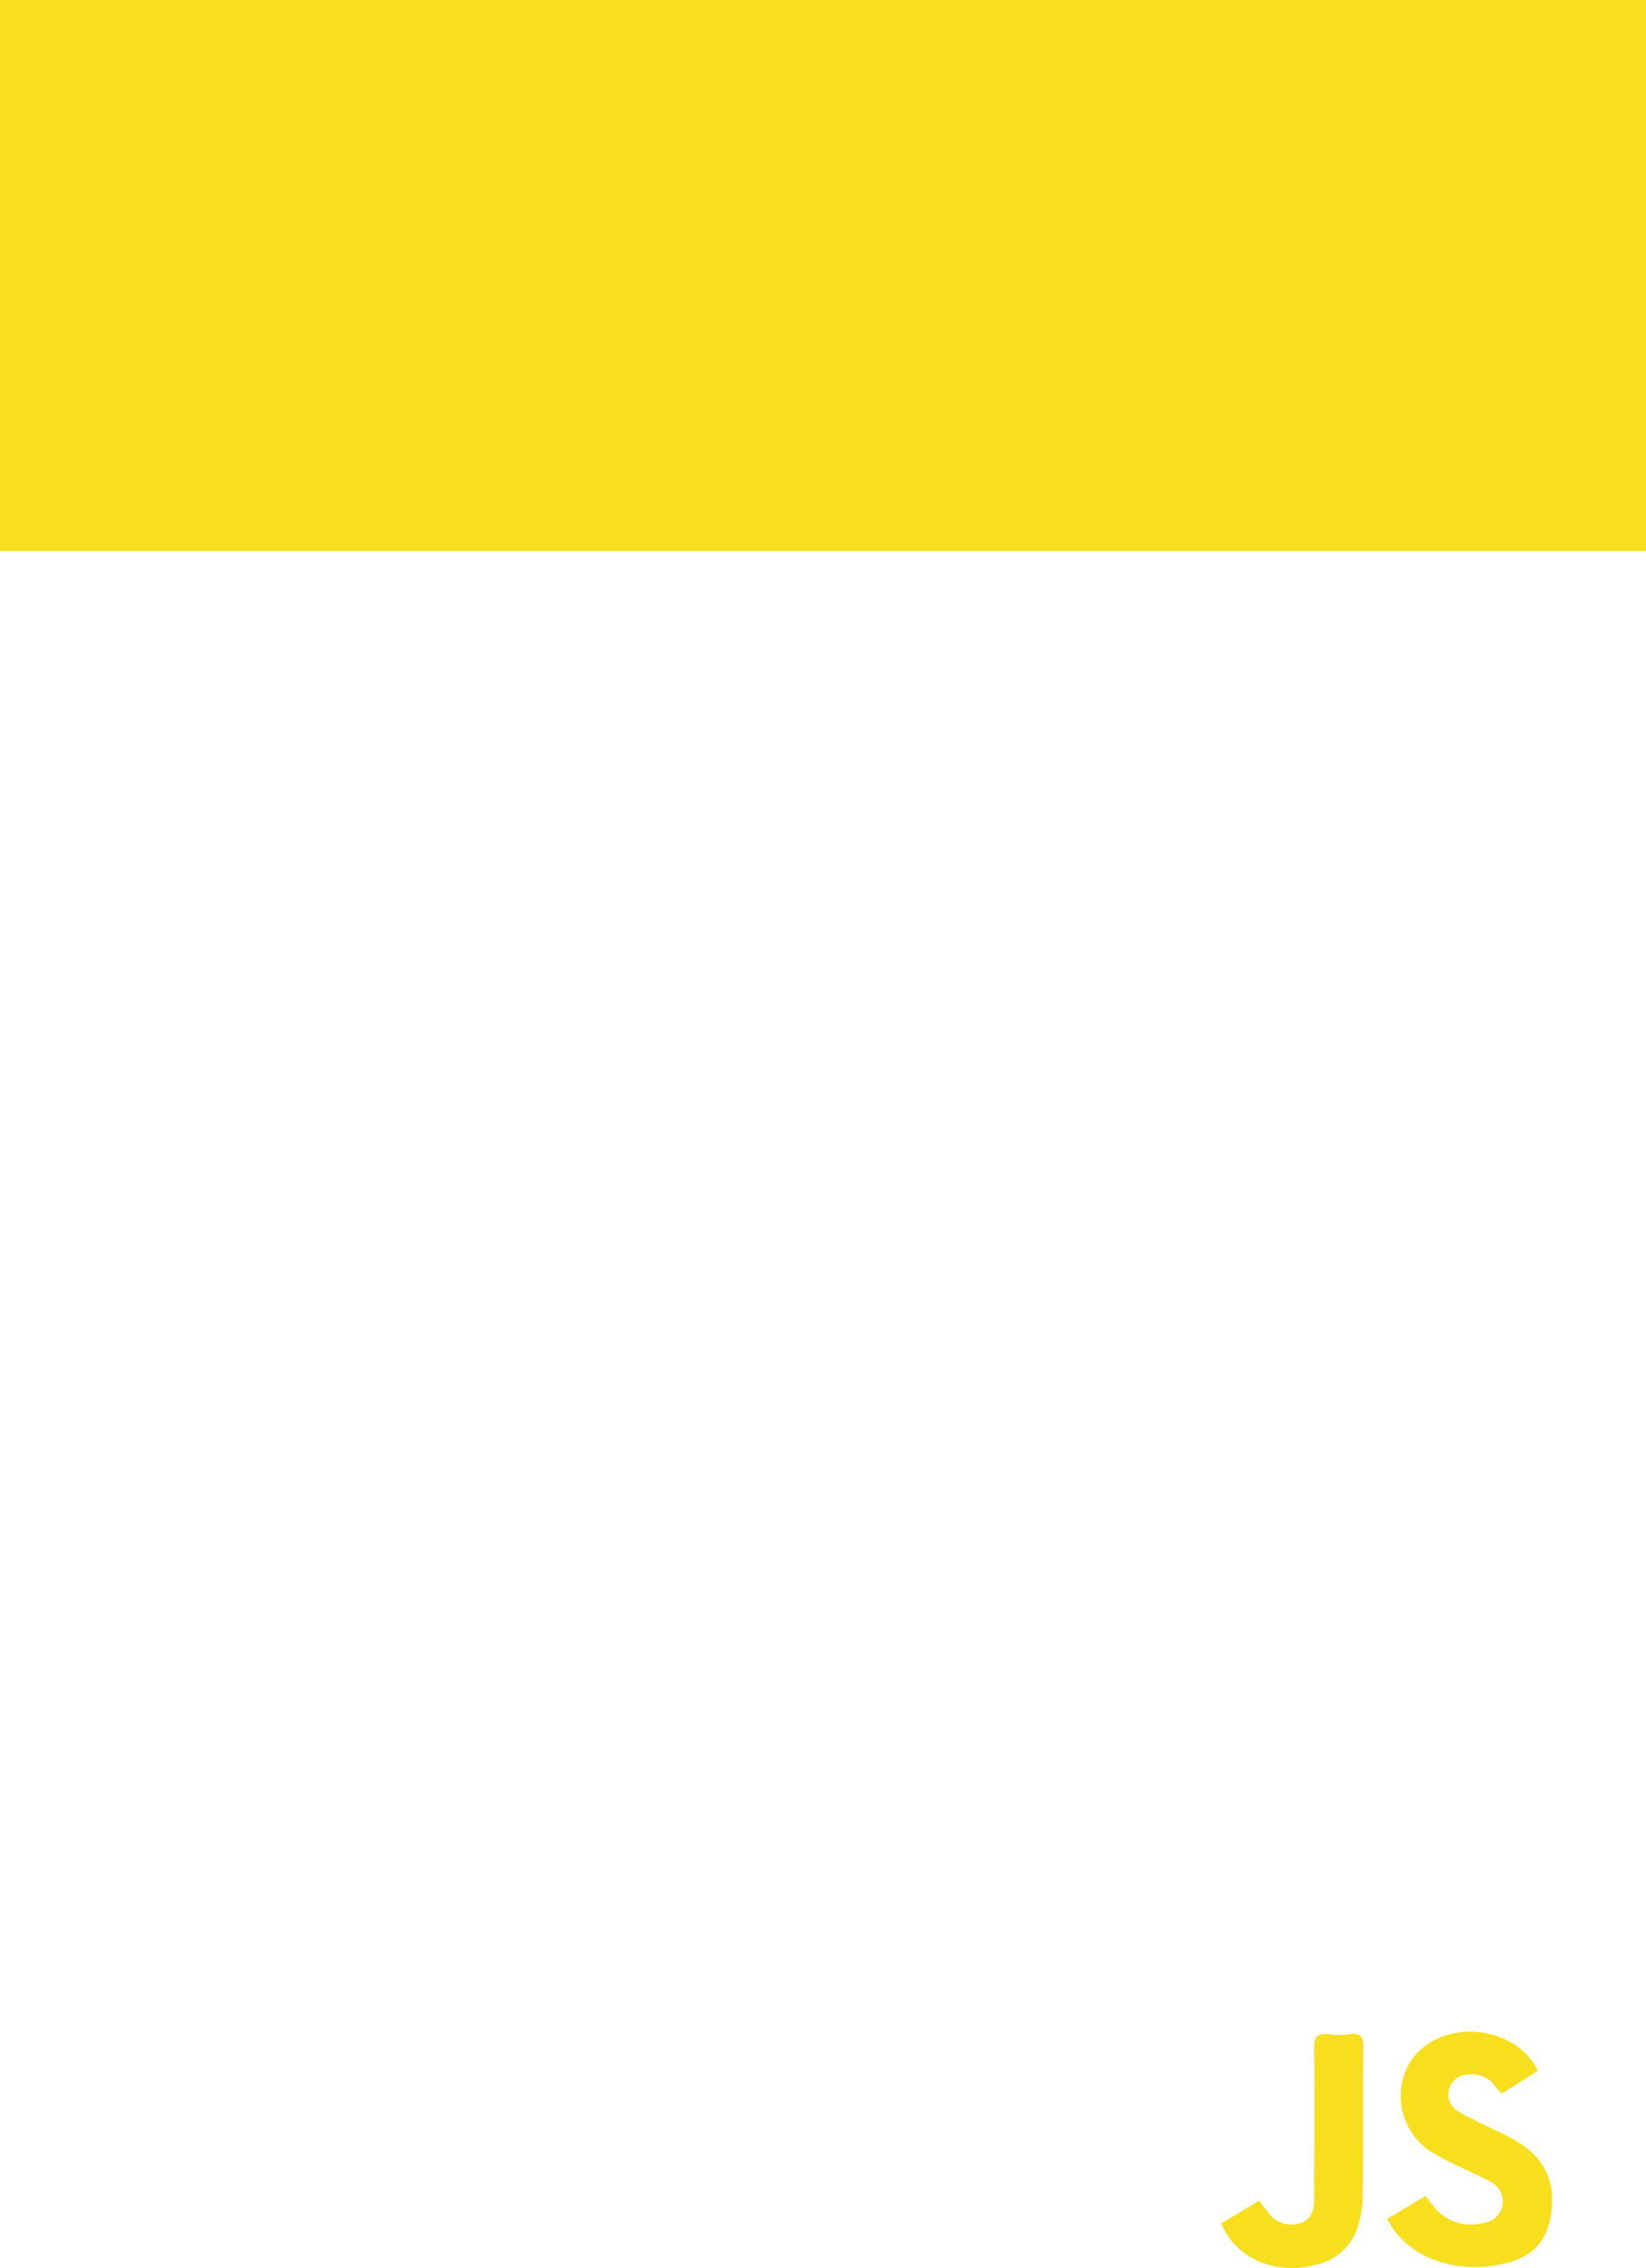 <svg xmlns="http://www.w3.org/2000/svg" viewBox="0 0 251 345.8"><path d="M351.5,451.9l-5.5,3.5-1-1.1a4.2,4.2,0,0,0-4.1-1.8,3,3,0,0,0-1.7,5.5c1.1.7,2.4,1.3,3.6,1.9s3.7,1.7,5.4,2.7c4.4,2.6,6.1,6.3,5.3,11.3s-3.8,6.9-8.6,7.7-11.5-.2-15.4-5.5l-1-1.6,5.9-3.5a14.7,14.7,0,0,0,1,1.3,7.2,7.2,0,0,0,7.8,2.8,3.3,3.3,0,0,0,1.2-6.2c-1.6-.9-3.3-1.6-4.9-2.4a42.3,42.3,0,0,1-4.2-2.2,10.1,10.1,0,0,1-4.3-11.4c1.1-3.9,4.6-6.5,9.1-6.9S349.5,447.7,351.5,451.9Z" transform="translate(-117 -136.2)" style="fill:#f7df1e"/><path d="M303.2,475.2l5.8-3.5,1.6,2.1a4.3,4.3,0,0,0,4.8,1.3c1.6-.6,2-2,2-3.6,0-7.7.1-15.4,0-23.1,0-1.6.4-2.2,2.1-2.1a9.7,9.7,0,0,0,3.4,0c1.7-.2,2,.6,2,2.1-.1,7.3,0,14.6-.1,21.9a16.1,16.1,0,0,1-.6,4.9,8.5,8.5,0,0,1-6.2,6.2c-5.8,1.7-11.7-.4-14.3-5.2Z" transform="translate(-117 -136.2)" style="fill:#f7df1e"/><rect width="251" height="84" style="fill:#f7df1e"/></svg>